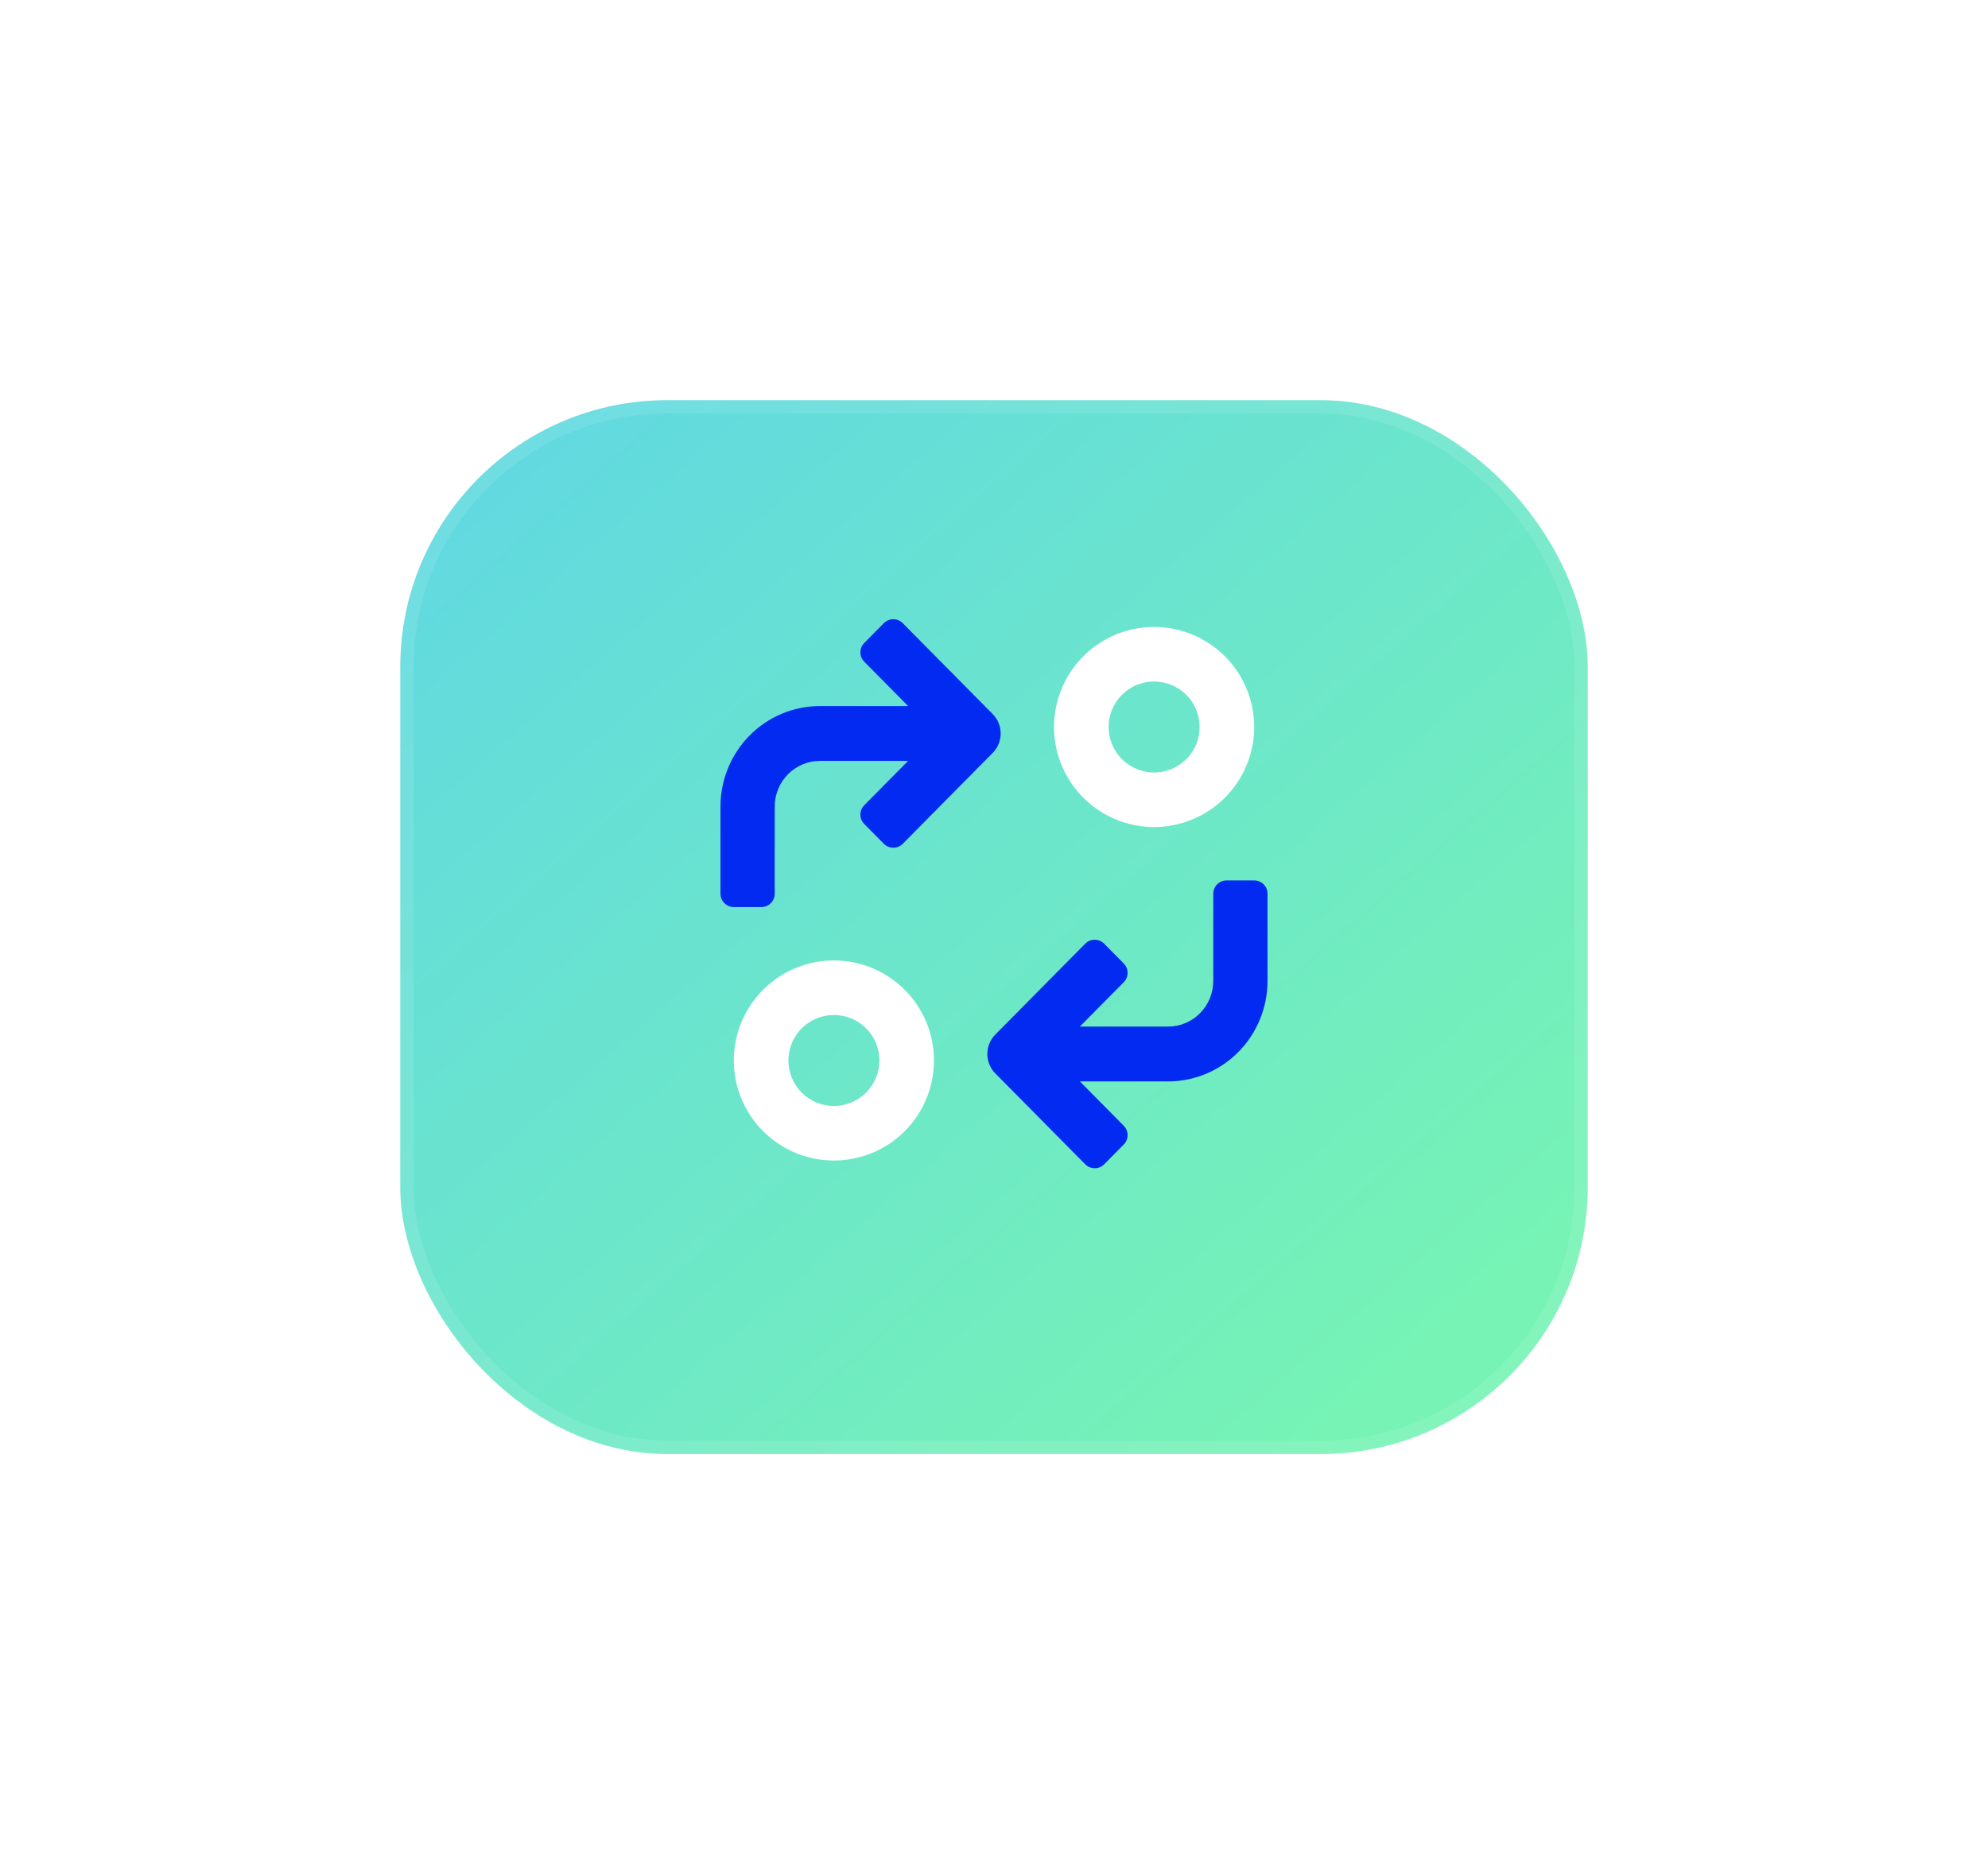 <svg width="149" height="139" viewBox="0 0 149 139" fill="none" xmlns="http://www.w3.org/2000/svg">
<g filter="url(#filter0_d_762:5500)">
<rect x="30" y="26" width="89" height="79" rx="20" fill="url(#paint0_linear_762:5500)"/>
<rect x="30.5" y="26.5" width="88" height="78" rx="19.5" stroke="#FAFAFA" stroke-opacity="0.1"/>
</g>
<path d="M62.5 87C63.983 87 65.433 86.56 66.667 85.736C67.9 84.912 68.861 83.741 69.429 82.37C69.997 81 70.145 79.492 69.856 78.037C69.567 76.582 68.852 75.246 67.803 74.197C66.754 73.148 65.418 72.433 63.963 72.144C62.508 71.855 61 72.003 59.63 72.571C58.259 73.139 57.088 74.1 56.264 75.333C55.44 76.567 55 78.017 55 79.5C55 81.489 55.79 83.397 57.197 84.803C58.603 86.21 60.511 87 62.5 87ZM62.5 76.091C63.174 76.091 63.833 76.291 64.394 76.665C64.955 77.04 65.392 77.573 65.65 78.195C65.908 78.818 65.975 79.504 65.844 80.165C65.712 80.826 65.387 81.434 64.911 81.911C64.434 82.387 63.826 82.712 63.165 82.844C62.504 82.975 61.818 82.908 61.195 82.65C60.572 82.392 60.04 81.955 59.665 81.394C59.291 80.833 59.091 80.174 59.091 79.5C59.091 78.596 59.45 77.729 60.089 77.089C60.729 76.45 61.596 76.091 62.5 76.091Z" fill="white"/>
<path d="M94 54.5C94 53.017 93.56 51.567 92.736 50.333C91.912 49.1 90.741 48.139 89.37 47.571C88 47.003 86.492 46.855 85.037 47.144C83.582 47.434 82.246 48.148 81.197 49.197C80.148 50.246 79.433 51.582 79.144 53.037C78.855 54.492 79.003 56 79.571 57.37C80.139 58.741 81.1 59.912 82.333 60.736C83.567 61.56 85.017 62 86.5 62C88.489 62 90.397 61.21 91.803 59.803C93.21 58.397 94 56.489 94 54.5ZM83.091 54.5C83.091 53.826 83.291 53.167 83.665 52.606C84.04 52.045 84.573 51.608 85.195 51.35C85.818 51.092 86.504 51.025 87.165 51.156C87.826 51.288 88.434 51.613 88.911 52.089C89.387 52.566 89.712 53.174 89.844 53.835C89.975 54.496 89.908 55.182 89.65 55.805C89.392 56.428 88.955 56.96 88.394 57.335C87.833 57.709 87.174 57.909 86.5 57.909C85.596 57.909 84.729 57.55 84.089 56.911C83.45 56.271 83.091 55.404 83.091 54.5Z" fill="white"/>
<path d="M74.594 80.466L81.336 87.281C81.727 87.677 82.366 87.677 82.758 87.281L84.224 85.799C84.609 85.409 84.609 84.782 84.224 84.393L80.936 81.069H87.548C88.526 81.069 89.496 80.874 90.4 80.495C91.304 80.116 92.125 79.561 92.817 78.862C93.509 78.162 94.058 77.332 94.433 76.418C94.807 75.503 95 74.524 95 73.534V67C95 66.448 94.552 66 94 66H91.935C91.383 66 90.935 66.448 90.935 67V73.534C90.935 74.442 90.578 75.314 89.943 75.956C89.308 76.598 88.446 76.959 87.548 76.959H80.936L84.224 73.635C84.609 73.245 84.609 72.618 84.224 72.228L82.758 70.746C82.366 70.35 81.727 70.35 81.336 70.746L74.594 77.562C74.214 77.947 74 78.469 74 79.014C74 79.558 74.214 80.081 74.594 80.466Z" fill="#022AF0"/>
<path d="M54 60.466V67C54 67.552 54.448 68 55 68H57.065C57.617 68 58.065 67.552 58.065 67V60.466C58.065 59.557 58.422 58.686 59.057 58.044C59.692 57.402 60.554 57.041 61.452 57.041H68.064L64.776 60.365C64.391 60.755 64.391 61.382 64.776 61.772L66.242 63.254C66.634 63.65 67.273 63.65 67.664 63.254L74.406 56.438C74.786 56.053 75 55.531 75 54.986C75 54.442 74.786 53.919 74.406 53.534L67.664 46.719C67.273 46.323 66.634 46.323 66.242 46.719L64.776 48.201C64.391 48.59 64.391 49.218 64.776 49.607L68.064 52.931H61.452C59.476 52.931 57.58 53.725 56.183 55.138C54.785 56.551 54 58.468 54 60.466Z" fill="#022AF0"/>
<defs>
<filter id="filter0_d_762:5500" x="0" y="0" width="149" height="139" filterUnits="userSpaceOnUse" color-interpolation-filters="sRGB">
<feFlood flood-opacity="0" result="BackgroundImageFix"/>
<feColorMatrix in="SourceAlpha" type="matrix" values="0 0 0 0 0 0 0 0 0 0 0 0 0 0 0 0 0 0 127 0" result="hardAlpha"/>
<feOffset dy="4"/>
<feGaussianBlur stdDeviation="15"/>
<feComposite in2="hardAlpha" operator="out"/>
<feColorMatrix type="matrix" values="0 0 0 0 0.5 0 0 0 0 1 0 0 0 0 0.625 0 0 0 0.25 0"/>
<feBlend mode="normal" in2="BackgroundImageFix" result="effect1_dropShadow_762:5500"/>
<feBlend mode="normal" in="SourceGraphic" in2="effect1_dropShadow_762:5500" result="shape"/>
</filter>
<linearGradient id="paint0_linear_762:5500" x1="30" y1="13" x2="105" y2="99" gradientUnits="userSpaceOnUse">
<stop stop-color="#5DD4E8"/>
<stop offset="1" stop-color="#76F3B5"/>
</linearGradient>
</defs>
</svg>

